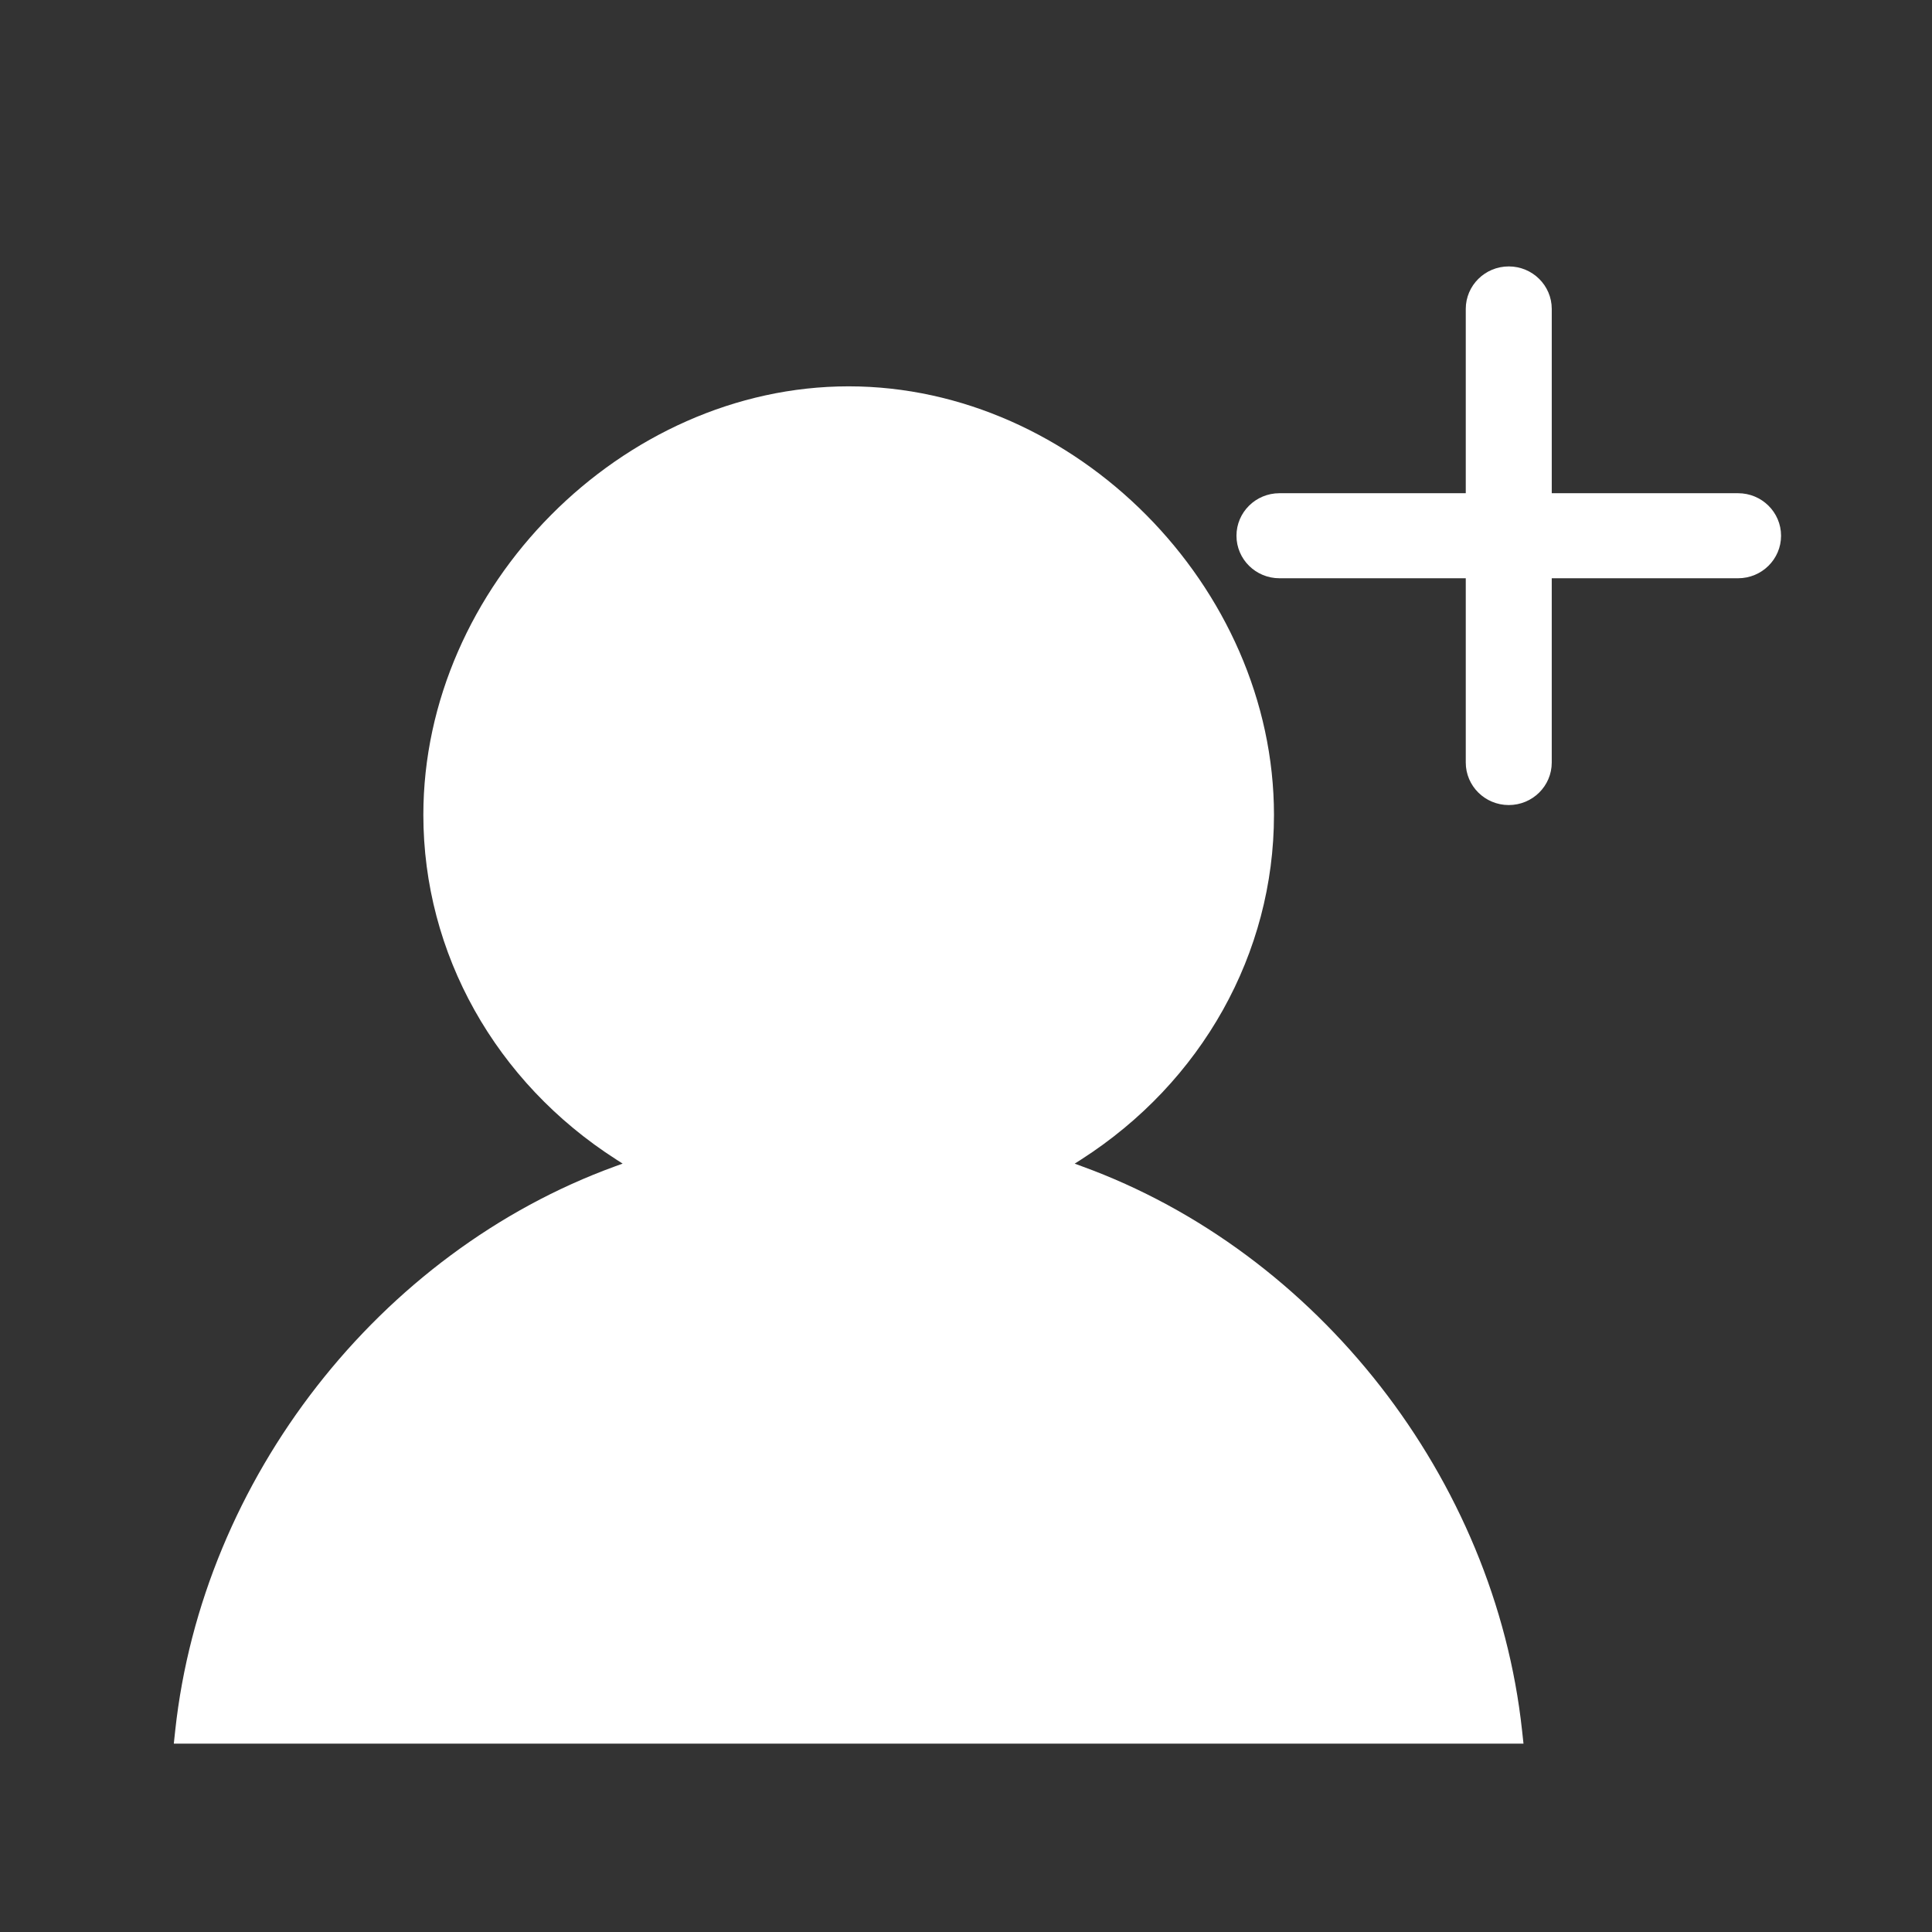 <?xml version="1.0" standalone="no"?><!DOCTYPE svg PUBLIC "-//W3C//DTD SVG 1.1//EN" "http://www.w3.org/Graphics/SVG/1.1/DTD/svg11.dtd"><svg class="icon" width="200px" height="200.00px" viewBox="0 0 1024 1024" version="1.1" xmlns="http://www.w3.org/2000/svg"><rect x="0" y="0" width="1024" height="1024" fill="#333333" stroke="none"/><path d="M765.958 924.158 133.667 924.158 92.125 924.158l0.74-6.91c14.375-133.375 108.14-253.609 233.327-299.124l3.818-1.39-3.418-2.195c-64.002-40.985-102.207-109.25-102.207-182.645 0-120.992 105.347-227.127 225.424-227.127 120.09 0 225.424 106.135 225.424 227.152 0 73.395-38.215 141.655-102.205 182.655l-3.42 2.18 3.81 1.405c125.19 45.53 218.954 165.735 233.319 299.129l0.745 6.87L765.958 924.158 765.958 924.158z" fill="#ffffff" /><path d="M921.218 261.415l-98.755 0 0-97.667c0-12.442-10.2-22.537-22.785-22.537-12.59 0-22.79 10.095-22.79 22.537l0 97.667-98.745 0c-12.585 0-22.785 10.095-22.785 22.537 0 12.447 10.2 22.537 22.785 22.537l98.745 0 0 97.67c0 12.442 10.2 22.535 22.79 22.535 12.585 0 22.78-10.092 22.78-22.535l0-97.67 98.75 0c12.585 0 22.79-10.09 22.79-22.537C943.998 271.509 933.798 261.415 921.218 261.415z" fill="#ffffff" /></svg>